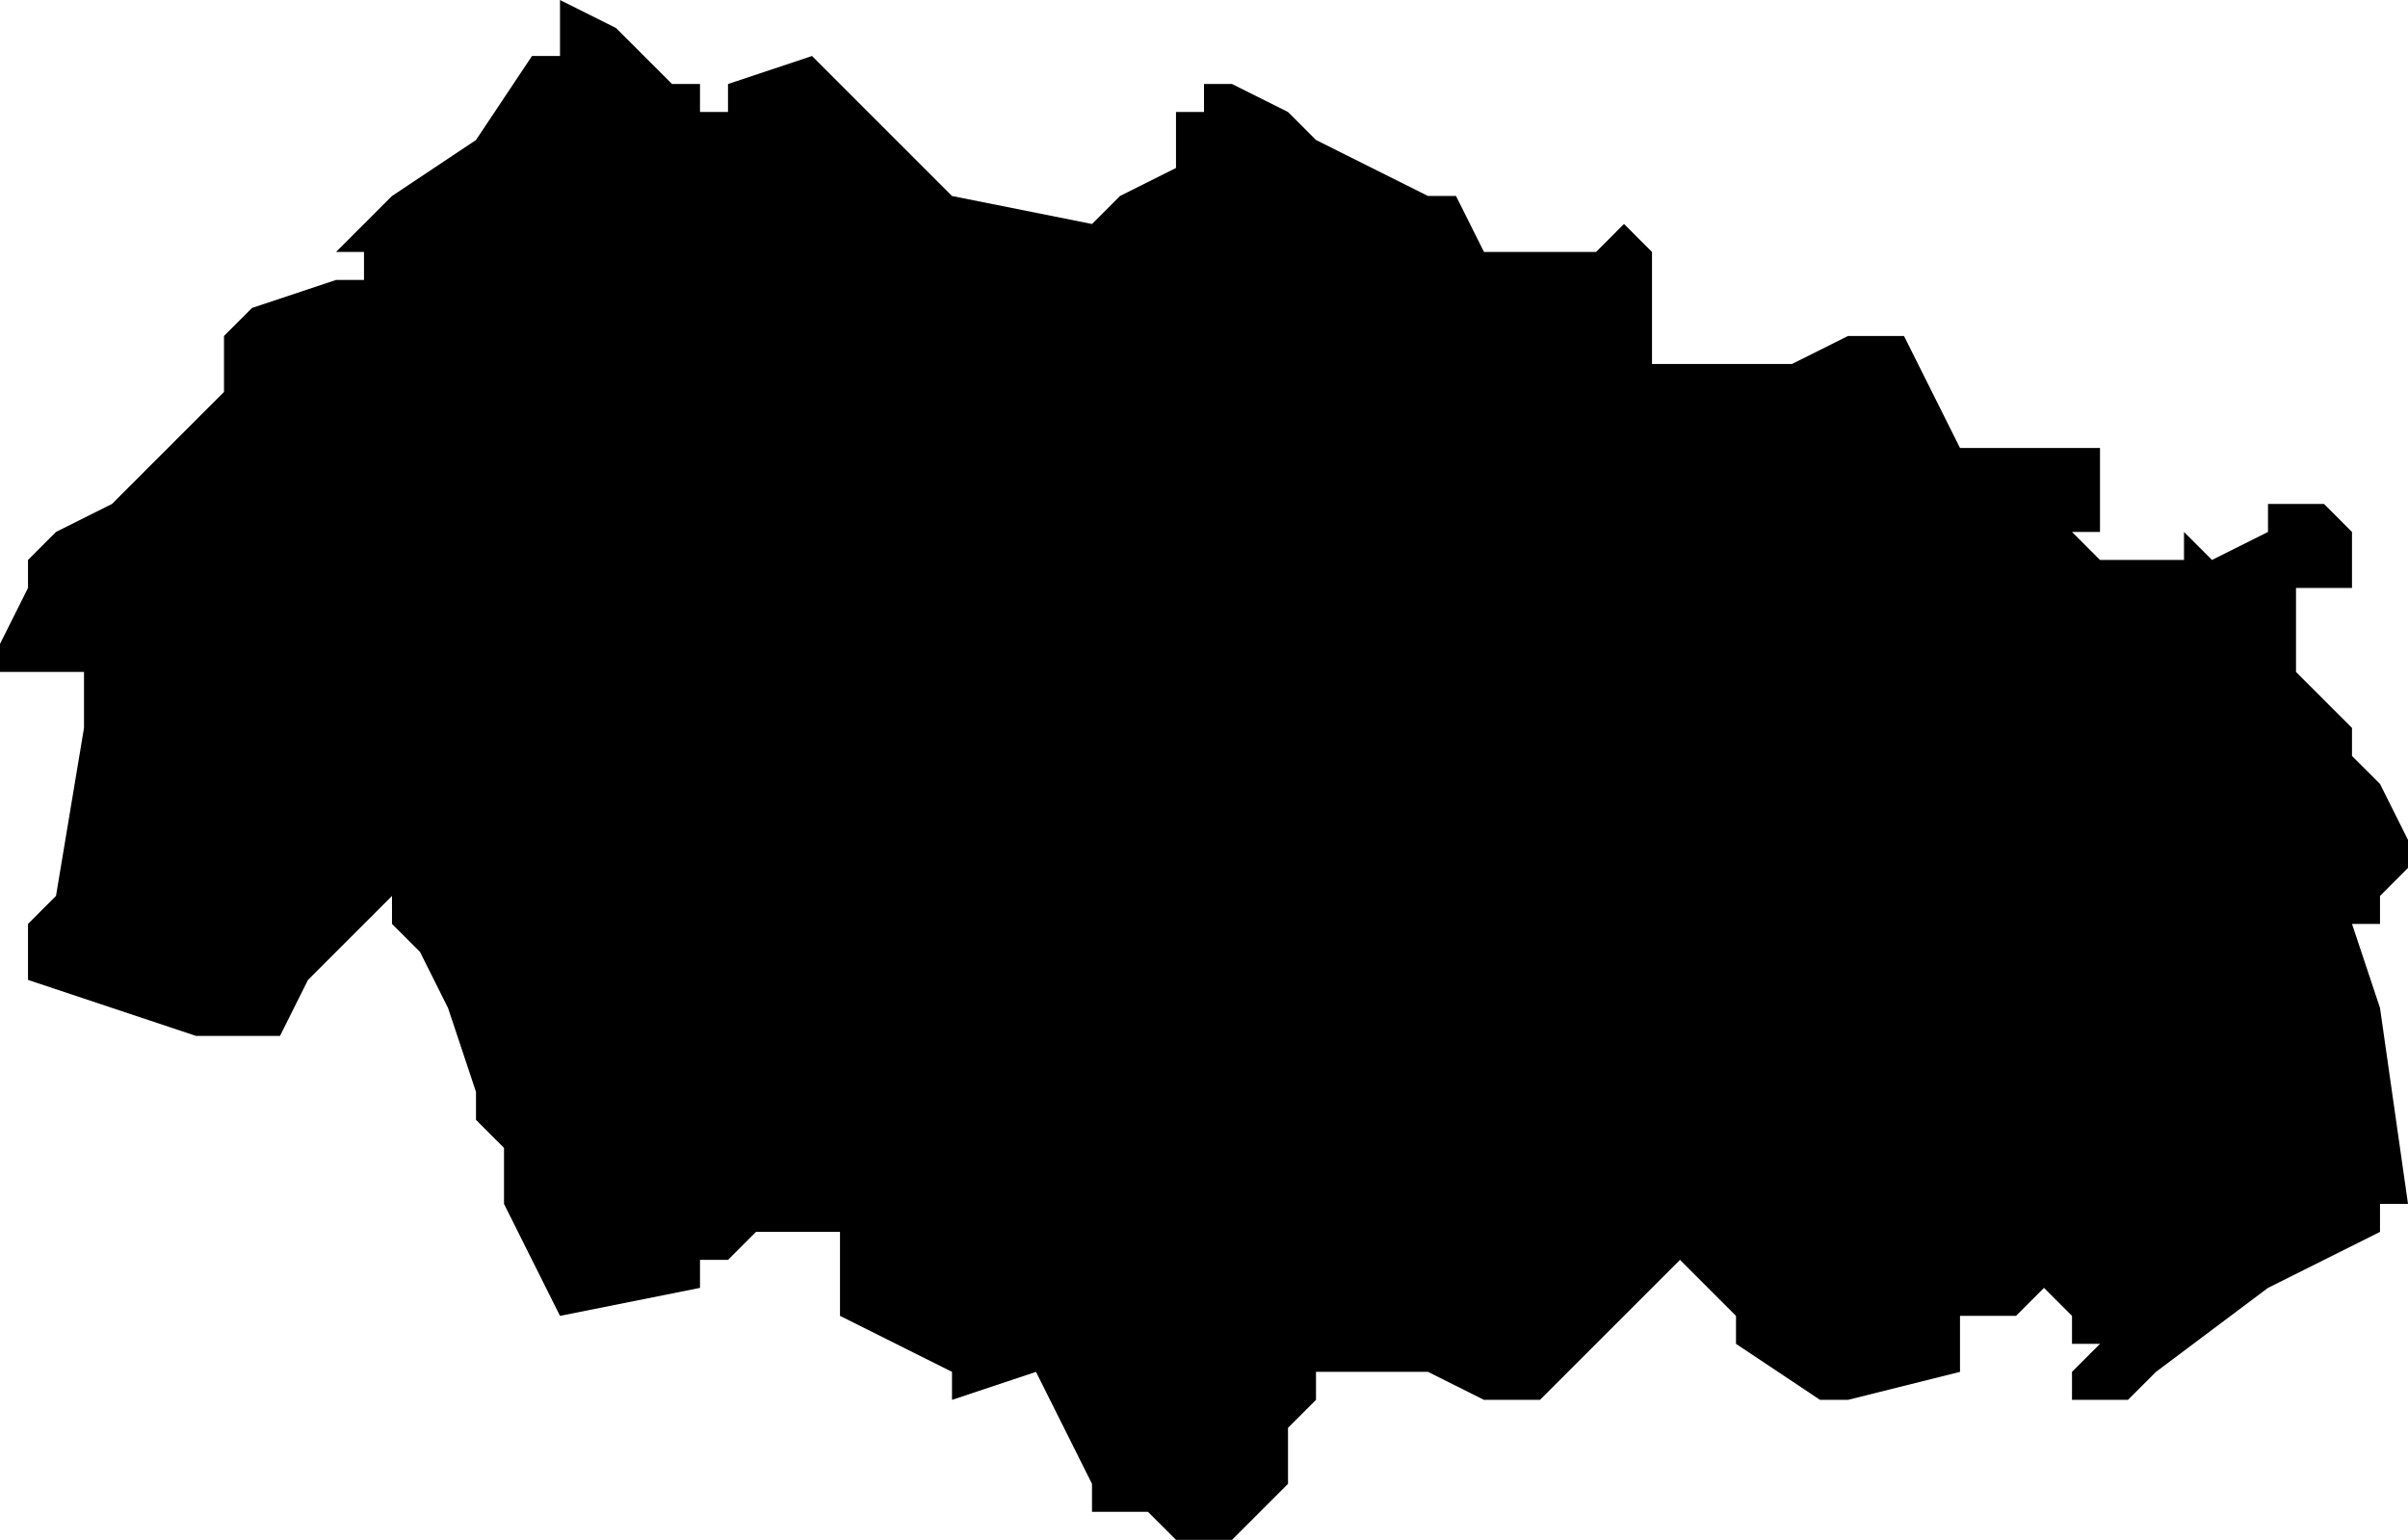 <?xml version="1.0" encoding="UTF-8"?>
<svg width="86px" height="55px" viewBox="0 0 86 55" version="1.1" xmlns="http://www.w3.org/2000/svg" xmlns:xlink="http://www.w3.org/1999/xlink">
    <!-- Generator: Sketch 52.4 (67378) - http://www.bohemiancoding.com/sketch -->
    <title>70</title>
    <desc>Created with Sketch.</desc>
    <g id="Page-1" stroke="none" stroke-width="1" fill="none" fill-rule="evenodd">
        <g id="wahlkreise_gen" transform="translate(-507, -386)" fill="#000000">
            <g id="70" transform="translate(507, 386)">
                <polyline id="Path" points="26 4 26 3 29 2 34 7 39 8 40 7 42 6 42 5 42 4 43 4 43 3 44 3 46 4 47 5 49 6 51 7 52 7 53 9 54 9 55 9 56 9 57 9 58 8 59 9 59 10 59 11 59 12 59 13 62 13 63 13 64 13 66 12 68 12 69 14 70 16 72 16 73 16 75 16 75 17 75 19 74 19 75 20 76 20 78 20 78 19 79 20 81 19 81 18 82 18 83 18 84 19 84 20 84 21 83 21 82 21 82 22 82 23 82 24 84 26 84 27 85 28 86 30 86 31 85 32 85 33 84 33 85 36 86 43 85 43 85 44 81 46 77 49 76 50 75 50 74 50 74 49 75 48 74 48 74 47 73 46 72 47 71 47 70 47 70 49 66 50 65 50 62 48 62 47 61 46 60 45 59 46 57 48 55 50 54 50 53 50 51 49 50 49 49 49 48 49 47 49 47 50 46 51 46 52 46 53 44 55 42 55 41 54 39 54 39 53 38 51 37 49 34 50 34 49 30 47 30 46 30 45 30 44 29 44 27 44 26 45 25 45 25 46 20 47 18 43 18 42 18 41 19 41 18 41 17 40 17 39 16 36 15 34 14 33 14 32 11 35 10 37 7 37 4 36 1 35 1 34 1 33 2 32 3 26 3 24 2 24 1 24 0 24 0 23 1 21 1 20 2 19 4 18 8 14 8 13 8 12 9 11 12 10 13 10 13 9 12 9 14 7 17 5 19 2 20 2 20 0 22 1 23 2 24 3 25 3 25 4 26 4"></polyline>
            </g>
        </g>
    </g>
</svg>